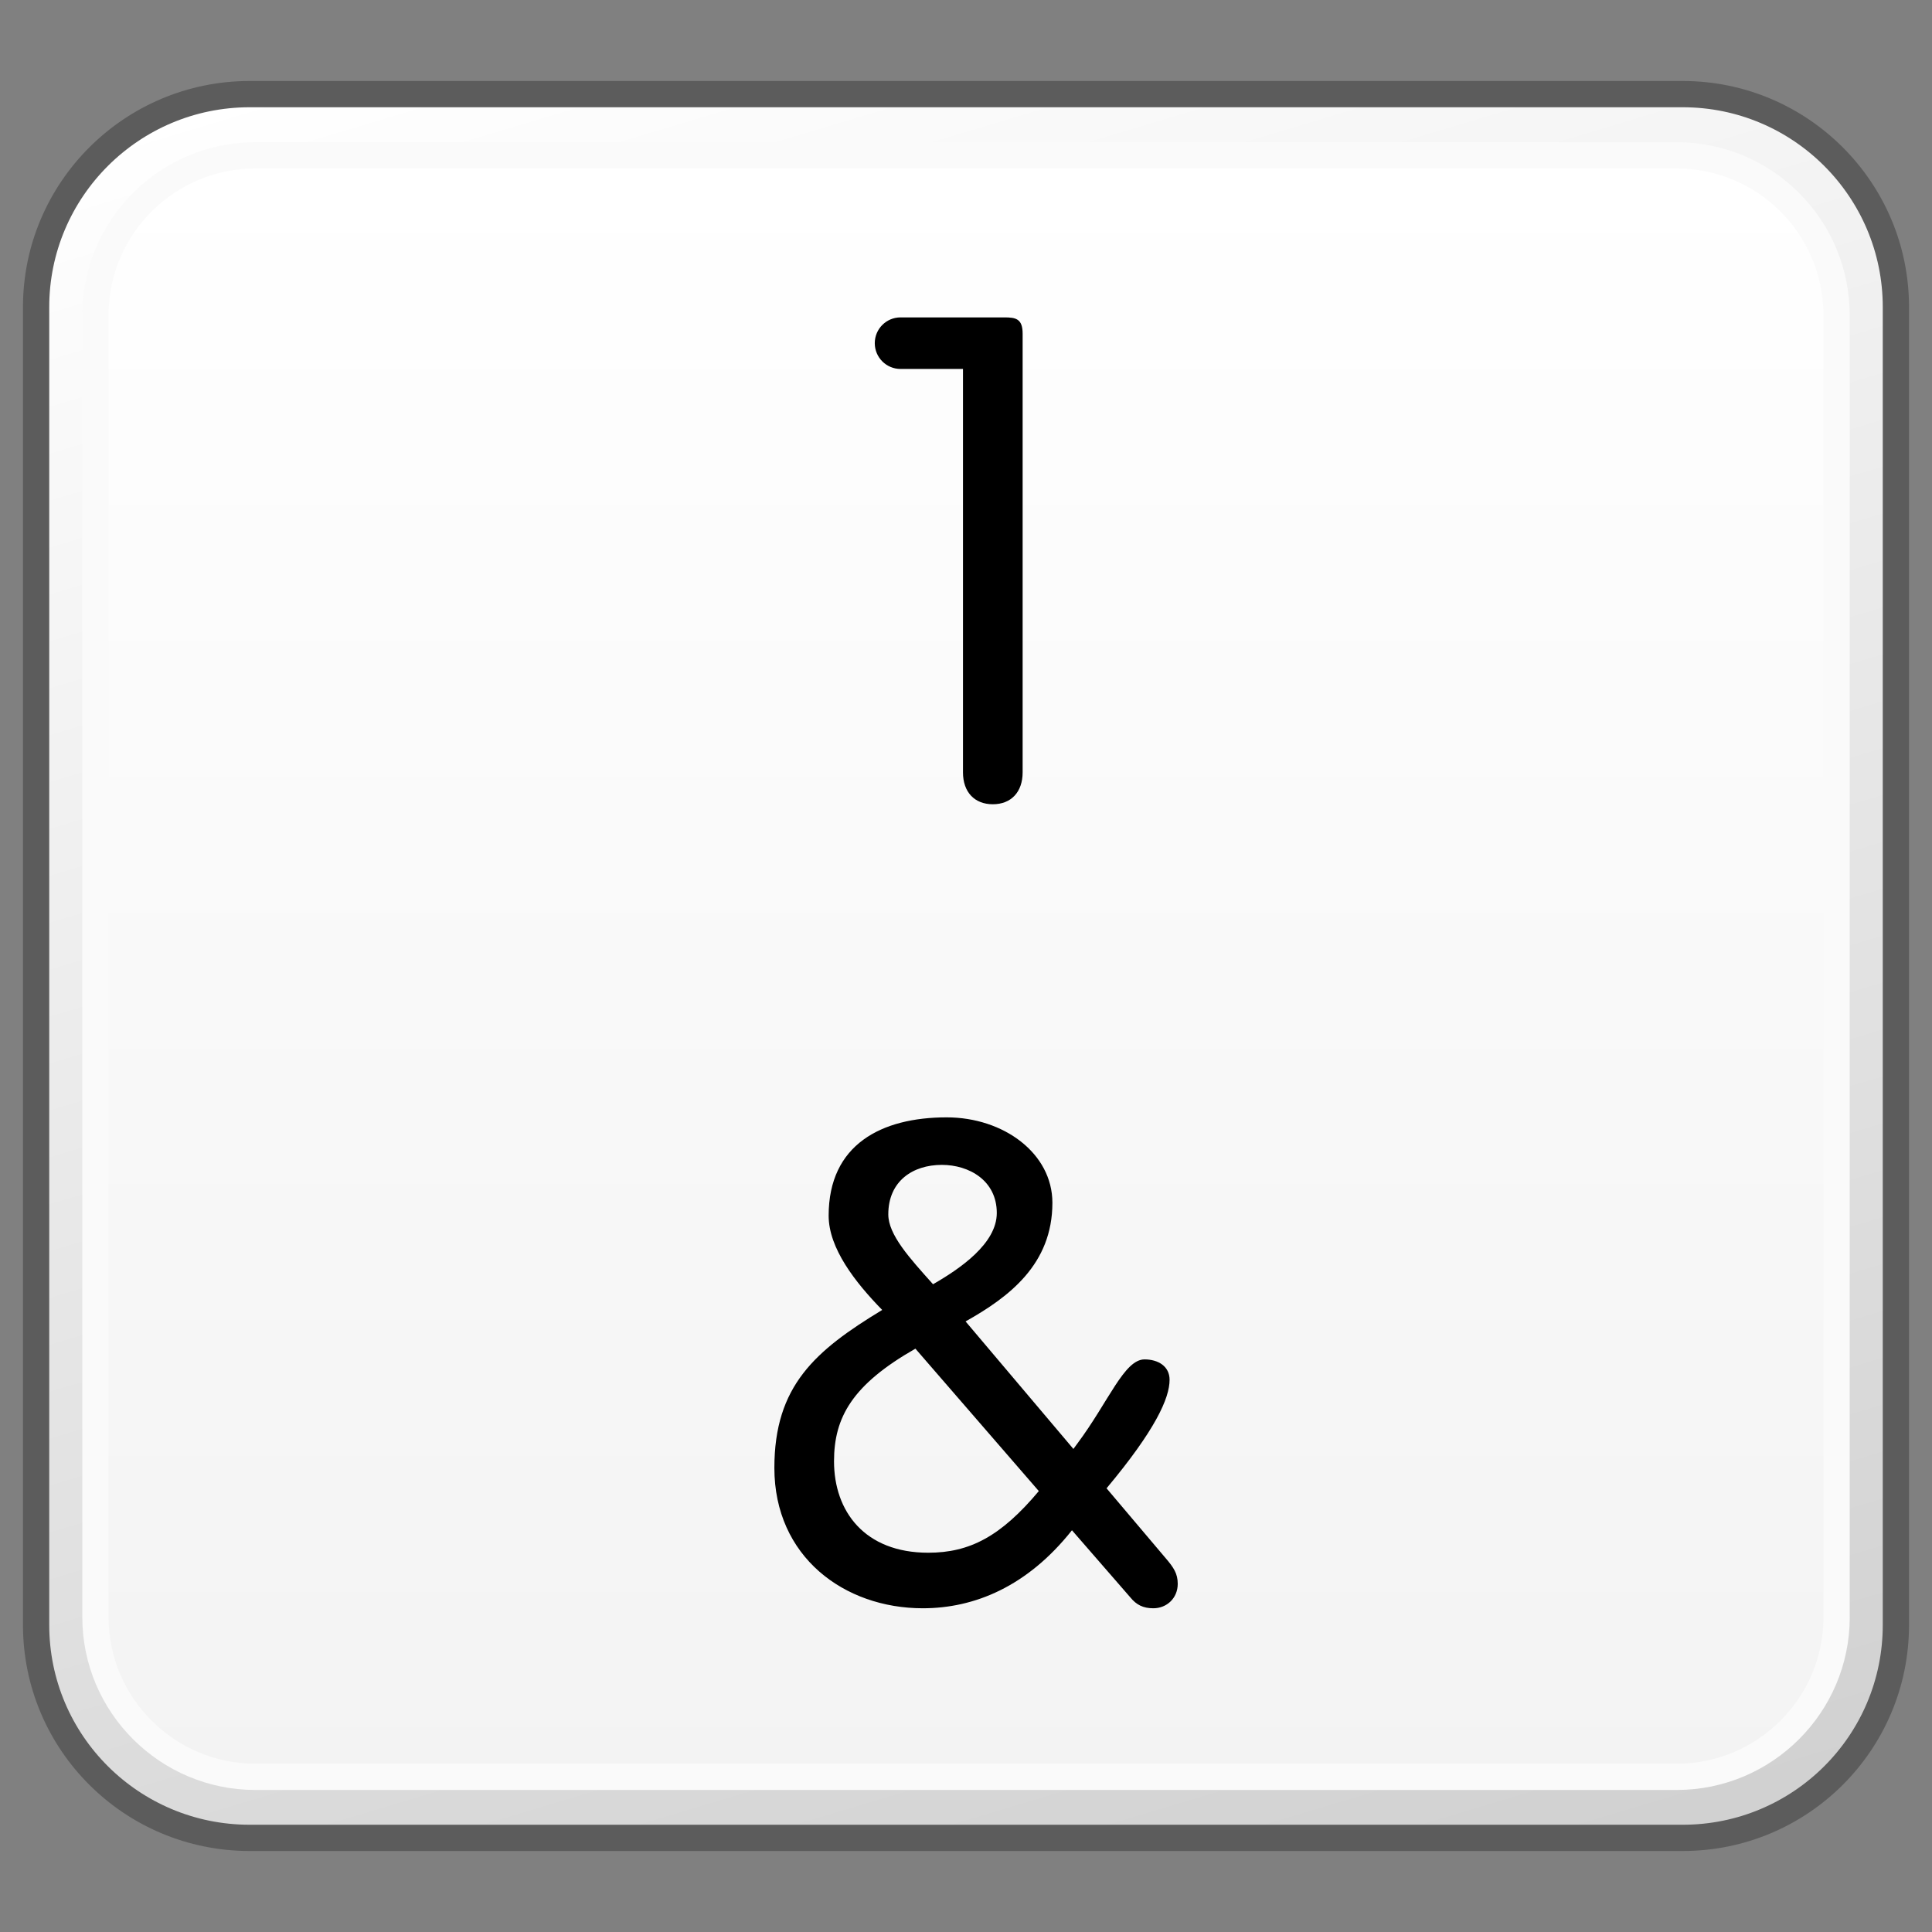 <?xml version="1.0" encoding="utf-8"?>
<!-- Generator: Adobe Illustrator 16.0.0, SVG Export Plug-In . SVG Version: 6.00 Build 0)  -->
<!DOCTYPE svg PUBLIC "-//W3C//DTD SVG 1.1//EN" "http://www.w3.org/Graphics/SVG/1.1/DTD/svg11.dtd">
<svg version="1.1" id="Layer_1" xmlns="http://www.w3.org/2000/svg" xmlns:xlink="http://www.w3.org/1999/xlink" x="0px" y="0px"
	 width="32px" height="32px" viewBox="0 0 32 32" enable-background="new 0 0 32 32" xml:space="preserve">
<rect x="0" y="0" width="32" height="32" fill="#808080" stroke="none"/>
<g id="Layer_3" display="none">
</g>
<g id="Layer_2">
</g>
<g id="Layer_1_1_">
</g>
<g id="Language_specific">
	<g>
		<g>
			<g>
				<g>
					<defs>
						<path id="SVGID_1_" d="M4.135,1.559c-1.953,0-3.533,1.582-3.533,3.527v21.828c0,1.951,1.58,3.527,3.533,3.527h23.734
							c1.951,0,3.531-1.576,3.531-3.527V5.086c0-1.945-1.58-3.527-3.531-3.527H4.135z"/>
					</defs>
					<clipPath id="SVGID_2_">
						<use xlink:href="#SVGID_1_"  overflow="visible"/>
					</clipPath>
					
						<linearGradient id="SVGID_3_" gradientUnits="userSpaceOnUse" x1="-962.667" y1="730.646" x2="-960.926" y2="730.646" gradientTransform="matrix(5.861 19.169 -19.169 5.861 19658.545 14170.697)">
						<stop  offset="0" style="stop-color:#FFFFFF"/>
						<stop  offset="1" style="stop-color:#D0D0D0"/>
					</linearGradient>
					<polygon clip-path="url(#SVGID_2_)" fill="url(#SVGID_3_)" points="28.771,-7.037 39.494,27.973 3.232,39.039 -7.488,4.027 
											"/>
				</g>
			</g>
			<path fill="none" stroke="#5C5C5C" stroke-width="0.435" stroke-linejoin="round" d="M31.402,26.914
				c0,1.953-1.582,3.527-3.531,3.527H4.135c-1.951,0-3.537-1.574-3.537-3.527V5.086c0-1.945,1.586-3.527,3.537-3.527h23.736
				c1.949,0,3.531,1.582,3.531,3.527V26.914z"/>
			<g>
				<g>
					<defs>
						<path id="SVGID_4_" d="M4.23,2.57c-1.459,0-2.646,1.188-2.646,2.648v21.568c0,1.455,1.188,2.641,2.646,2.641h23.542
							c1.463,0,2.647-1.186,2.647-2.641V5.219c0-1.461-1.187-2.648-2.647-2.648L4.23,2.57L4.23,2.57z"/>
					</defs>
					<clipPath id="SVGID_5_">
						<use xlink:href="#SVGID_4_"  overflow="visible"/>
					</clipPath>
					
						<linearGradient id="SVGID_6_" gradientUnits="userSpaceOnUse" x1="-958.487" y1="693.159" x2="-956.749" y2="693.159" gradientTransform="matrix(0 15.444 -15.444 0 10721.35 14805.742)">
						<stop  offset="0" style="stop-color:#FFFFFF"/>
						<stop  offset="1" style="stop-color:#F3F3F3"/>
					</linearGradient>
					<rect x="1.584" y="2.57" clip-path="url(#SVGID_5_)" fill="url(#SVGID_6_)" width="28.836" height="26.857"/>
				</g>
			</g>
			<path fill="none" stroke="#FAFAFA" stroke-width="0.435" stroke-linejoin="round" d="M30.42,26.787
				c0,1.455-1.189,2.643-2.648,2.643H4.229c-1.457,0-2.648-1.188-2.648-2.643V5.219c0-1.463,1.191-2.646,2.648-2.646h23.542
				c1.459,0,2.648,1.184,2.648,2.646V26.787z"/>
		</g>
		<g enable-background="new    ">
			<path d="M17.779,23.999l0.066-0.09c0.518-0.695,0.775-1.393,1.112-1.393c0.225,0,0.415,0.113,0.415,0.338
				c0,0.303-0.235,0.83-1.044,1.797l0.978,1.156c0.135,0.157,0.201,0.258,0.201,0.427c0,0.235-0.18,0.404-0.404,0.404
				c-0.168,0-0.28-0.056-0.381-0.18l-0.967-1.112c-0.74,0.933-1.617,1.292-2.47,1.292c-1.303,0-2.459-0.854-2.459-2.325
				c0-1.358,0.674-1.942,1.786-2.616c-0.449-0.46-0.887-1.022-0.887-1.562c0-1.179,0.876-1.628,1.954-1.628
				c0.943,0,1.752,0.595,1.752,1.415c0,1.021-0.719,1.561-1.438,1.965L17.779,23.999z M15.375,25.718
				c0.685,0,1.202-0.27,1.831-1.021l-2.044-2.359c-1.044,0.596-1.348,1.135-1.348,1.865C13.814,25.032,14.32,25.718,15.375,25.718z
				 M15.454,21.271c0.449-0.258,1.056-0.674,1.056-1.18c0-0.539-0.46-0.797-0.91-0.797c-0.483,0-0.887,0.27-0.887,0.82
				C14.713,20.45,15.061,20.833,15.454,21.271z"/>
		</g>
		<g enable-background="new    ">
			<path d="M15.949,6.111h-1.033c-0.236,0-0.427-0.191-0.427-0.427s0.191-0.427,0.427-0.427h1.719c0.19,0,0.303,0.022,0.303,0.27
				v7.266c0,0.326-0.191,0.528-0.494,0.528c-0.303,0-0.494-0.202-0.494-0.528V6.111z"/>
		</g>
	</g>
</g>
<g id="Layer_5">
</g>
</svg>
